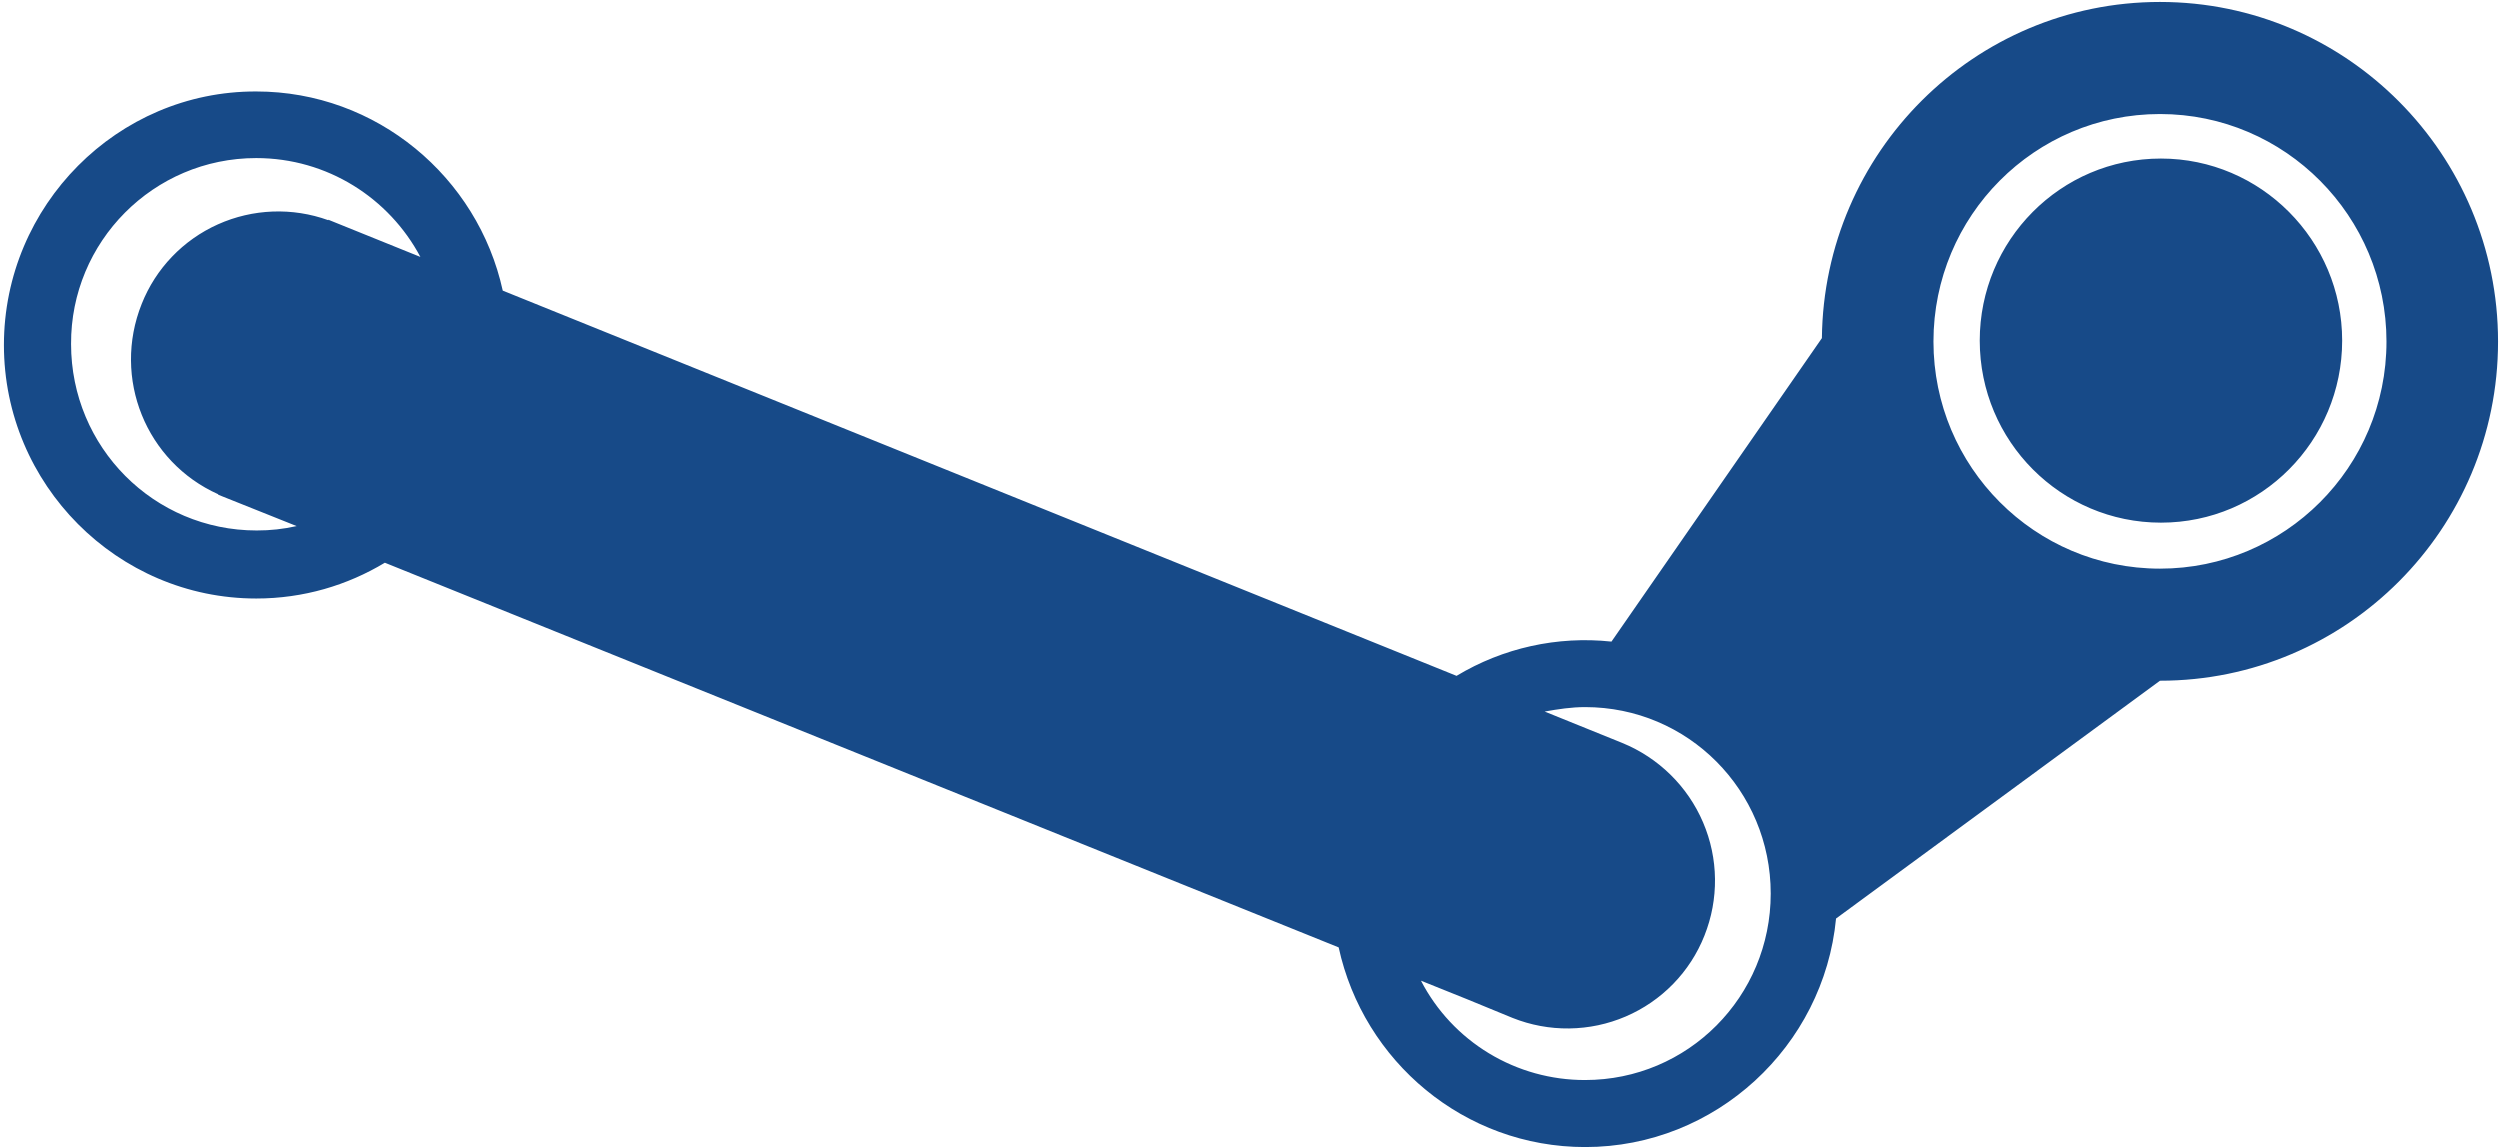 <svg width="425" height="195" viewBox="0 0 425 195" fill="none" xmlns="http://www.w3.org/2000/svg">
<path d="M398.167 57.898C398.167 74.956 384.419 88.85 367.361 88.85C350.385 88.85 336.556 75.037 336.556 57.898C336.556 40.848 350.304 26.954 367.361 26.954C384.338 26.954 398.167 40.848 398.167 57.898ZM367.198 0.333C335.643 0.333 310.056 25.875 309.722 57.484L273.951 109.071C264.768 108.088 255.514 110.135 247.614 114.895L85.467 49.406C81.243 30.101 64.022 15.55 43.556 15.55C19.967 15.477 0.667 34.943 0.667 58.652C0.667 82.361 19.959 101.747 43.556 101.747C51.596 101.747 59.048 99.5 65.424 95.663L227.572 161.055C231.796 180.441 248.935 195 269.483 195C291.669 195 310.056 177.861 312.127 156.148L367.198 115.722C398.917 115.722 424.667 89.929 424.667 58.068C424.667 26.208 398.909 0.333 367.198 0.333ZM367.198 19.386C388.48 19.386 405.701 36.768 405.701 58.068C405.701 79.449 388.398 96.669 367.198 96.669C345.917 96.669 328.688 79.368 328.688 58.06C328.688 36.687 345.909 19.386 367.198 19.386ZM43.556 26.873C55.648 26.873 66.166 33.686 71.466 43.679L55.811 37.352V37.434C49.703 35.23 42.971 35.483 37.048 38.14C31.124 40.797 26.476 45.648 24.093 51.66C19.037 64.314 24.843 78.533 37.098 84.024V84.105L50.429 89.434C48.201 89.938 45.922 90.188 43.637 90.18C26.164 90.18 12.082 76.034 12.082 58.482C12.001 41.1 26.082 26.873 43.556 26.873ZM269.466 120.207C286.94 120.207 301.022 134.353 301.022 151.906C301.022 169.458 286.94 183.604 269.466 183.604C263.704 183.616 258.049 182.046 253.126 179.066C248.203 176.086 244.202 171.813 241.564 166.717C246.782 168.793 251.919 170.878 257.13 173.043C260.193 174.268 263.47 174.877 266.772 174.836C270.074 174.795 273.335 174.105 276.367 172.805C279.399 171.506 282.143 169.622 284.441 167.263C286.738 164.904 288.543 162.116 289.753 159.06C292.227 152.865 292.146 145.95 289.526 139.815C286.907 133.68 281.96 128.82 275.761 126.291L262.593 120.962C264.916 120.548 267.151 120.207 269.466 120.207Z" fill="#174A88"/>
</svg>
